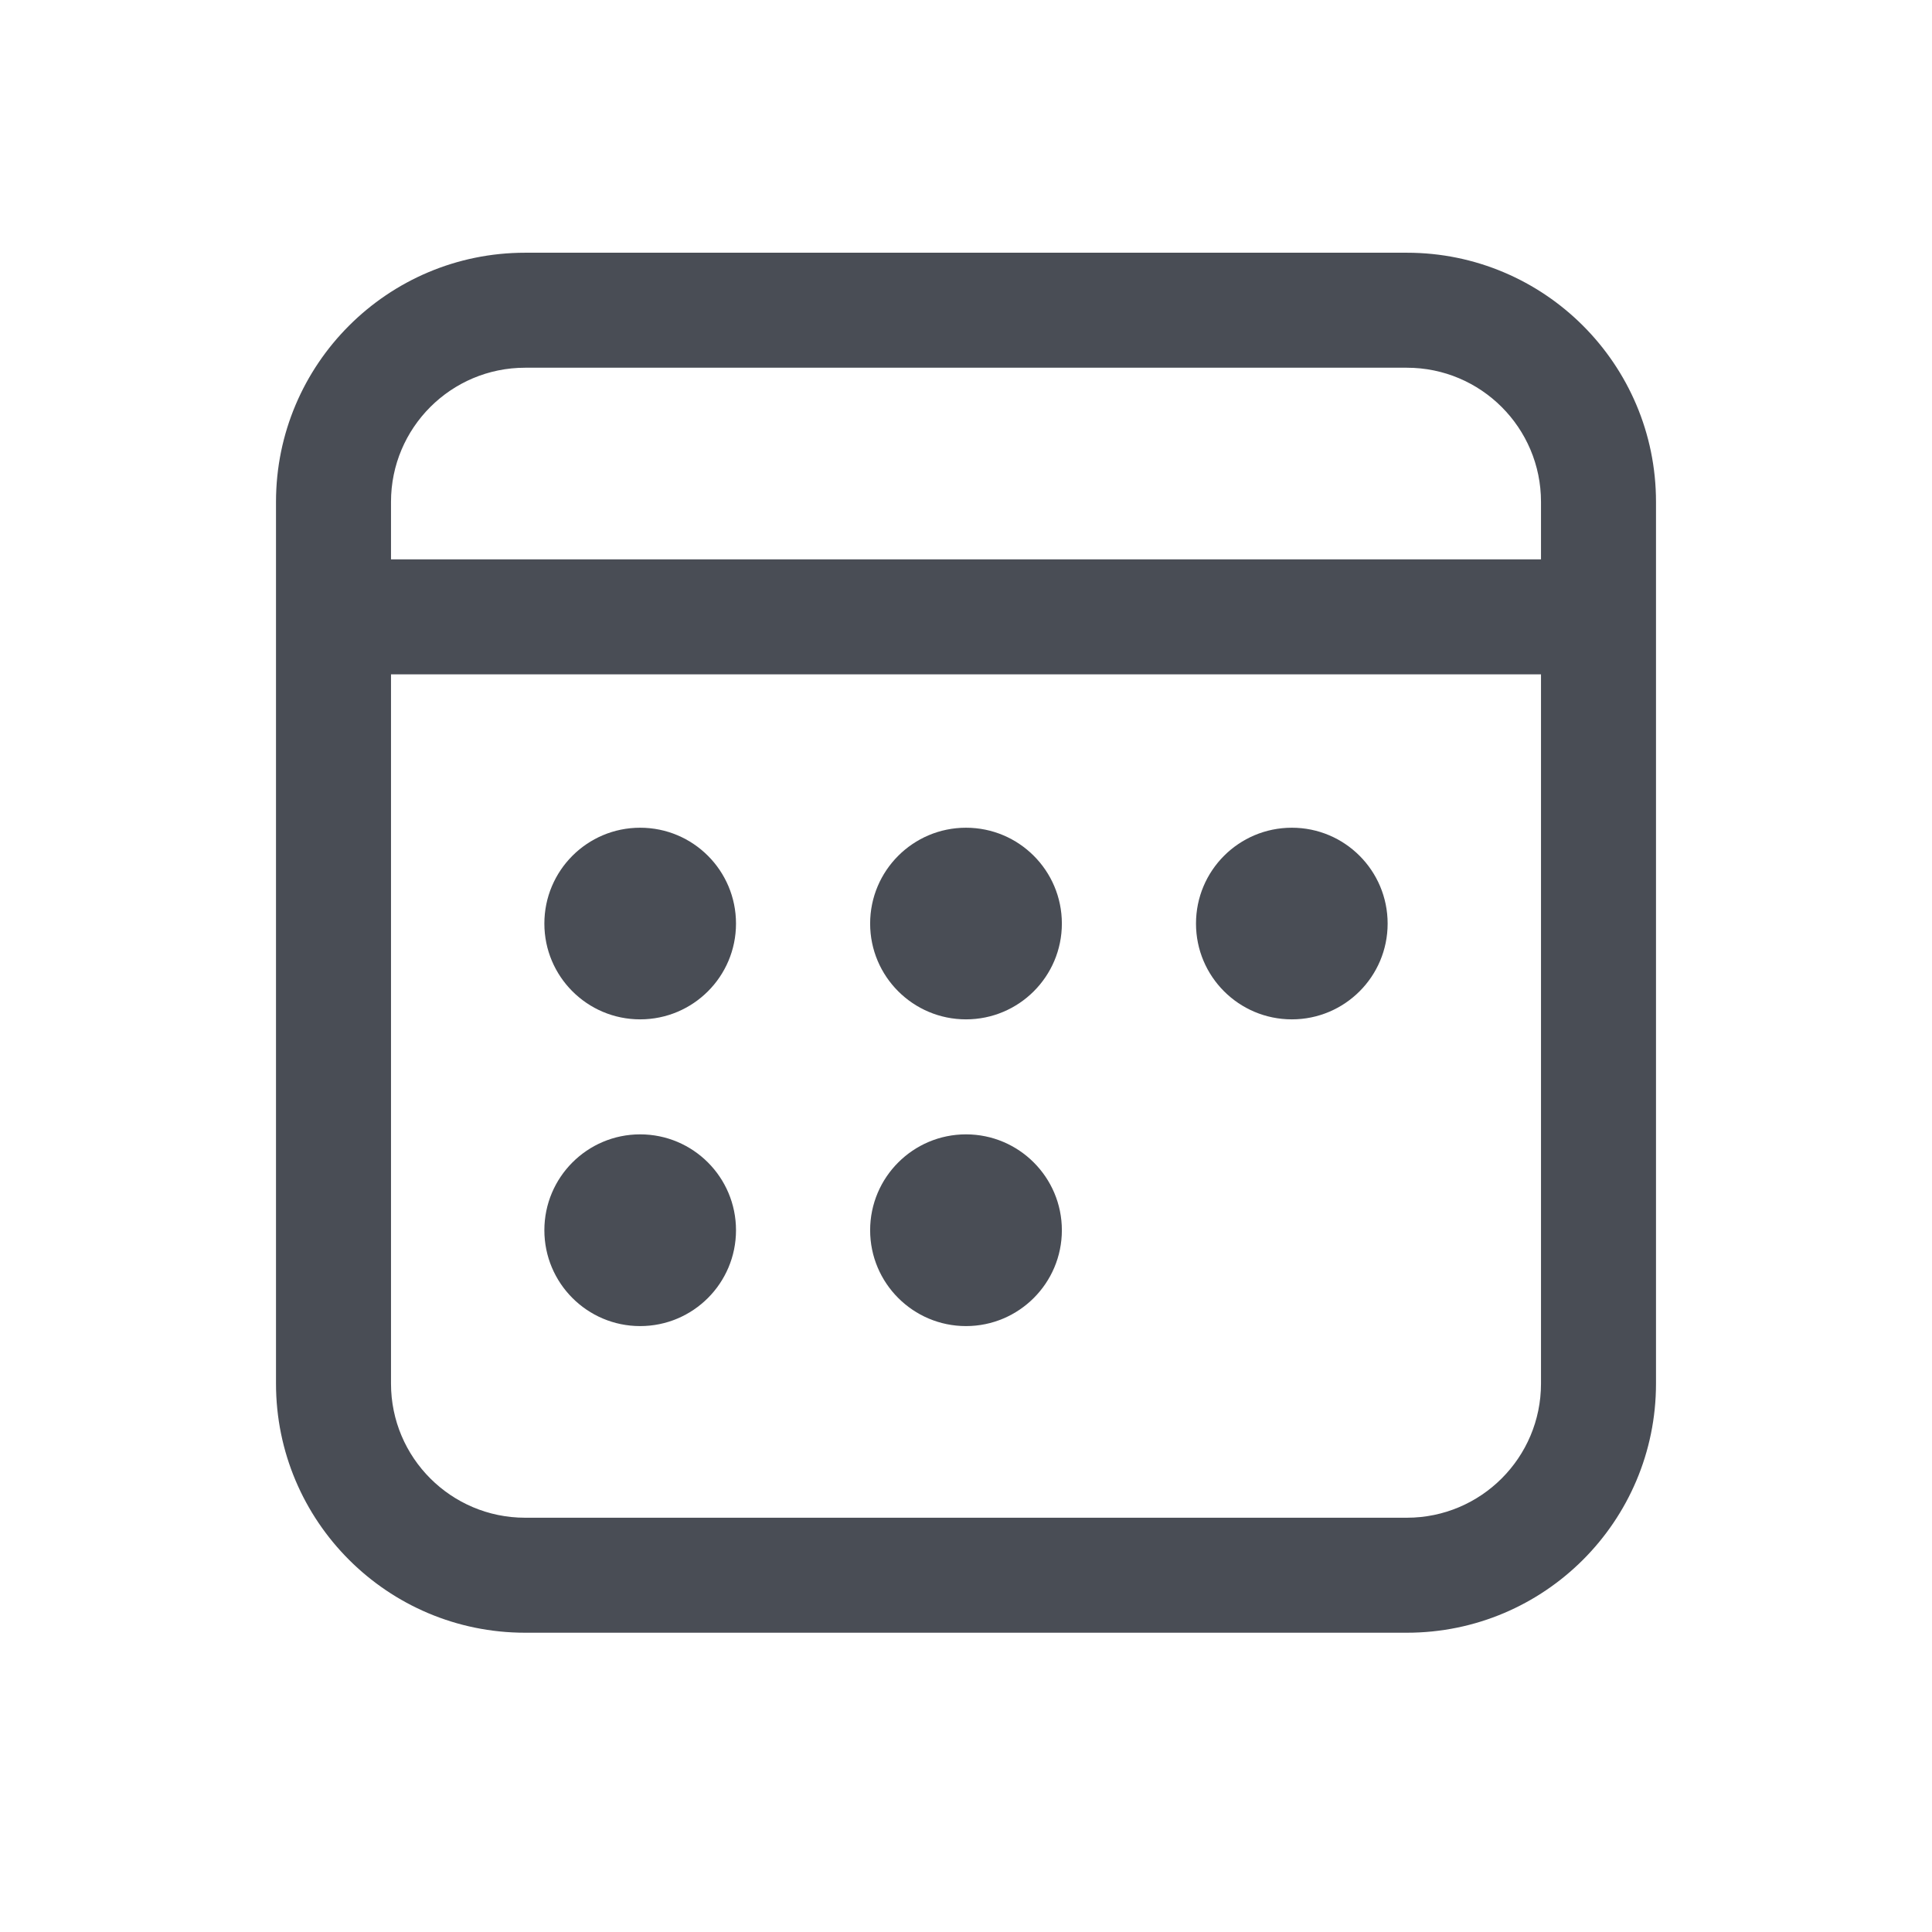 <svg width="28" height="28" viewBox="0 0 20 21" fill="none" xmlns="http://www.w3.org/2000/svg">
<path d="M14.792 2.747C16.287 2.747 17.5 3.96 17.5 5.455V15.039C17.5 16.535 16.287 17.747 14.792 17.747H5.208C3.713 17.747 2.5 16.535 2.5 15.039V5.455C2.5 3.96 3.713 2.747 5.208 2.747H14.792ZM16.25 7.33H3.75V15.039C3.75 15.844 4.403 16.497 5.208 16.497H14.792C15.597 16.497 16.25 15.844 16.25 15.039V7.33ZM6.458 12.33C7.034 12.33 7.5 12.797 7.5 13.372C7.5 13.947 7.034 14.414 6.458 14.414C5.883 14.414 5.417 13.947 5.417 13.372C5.417 12.797 5.883 12.33 6.458 12.33ZM10 12.33C10.575 12.33 11.042 12.797 11.042 13.372C11.042 13.947 10.575 14.414 10 14.414C9.425 14.414 8.958 13.947 8.958 13.372C8.958 12.797 9.425 12.33 10 12.33ZM6.458 8.997C7.034 8.997 7.5 9.463 7.5 10.039C7.5 10.614 7.034 11.08 6.458 11.08C5.883 11.08 5.417 10.614 5.417 10.039C5.417 9.463 5.883 8.997 6.458 8.997ZM10 8.997C10.575 8.997 11.042 9.463 11.042 10.039C11.042 10.614 10.575 11.08 10 11.08C9.425 11.08 8.958 10.614 8.958 10.039C8.958 9.463 9.425 8.997 10 8.997ZM13.542 8.997C14.117 8.997 14.583 9.463 14.583 10.039C14.583 10.614 14.117 11.08 13.542 11.08C12.966 11.08 12.5 10.614 12.5 10.039C12.5 9.463 12.966 8.997 13.542 8.997ZM14.792 3.997H5.208C4.403 3.997 3.75 4.65 3.75 5.455V6.08H16.25V5.455C16.25 4.65 15.597 3.997 14.792 3.997Z" fill="#494D55"/>
</svg>

